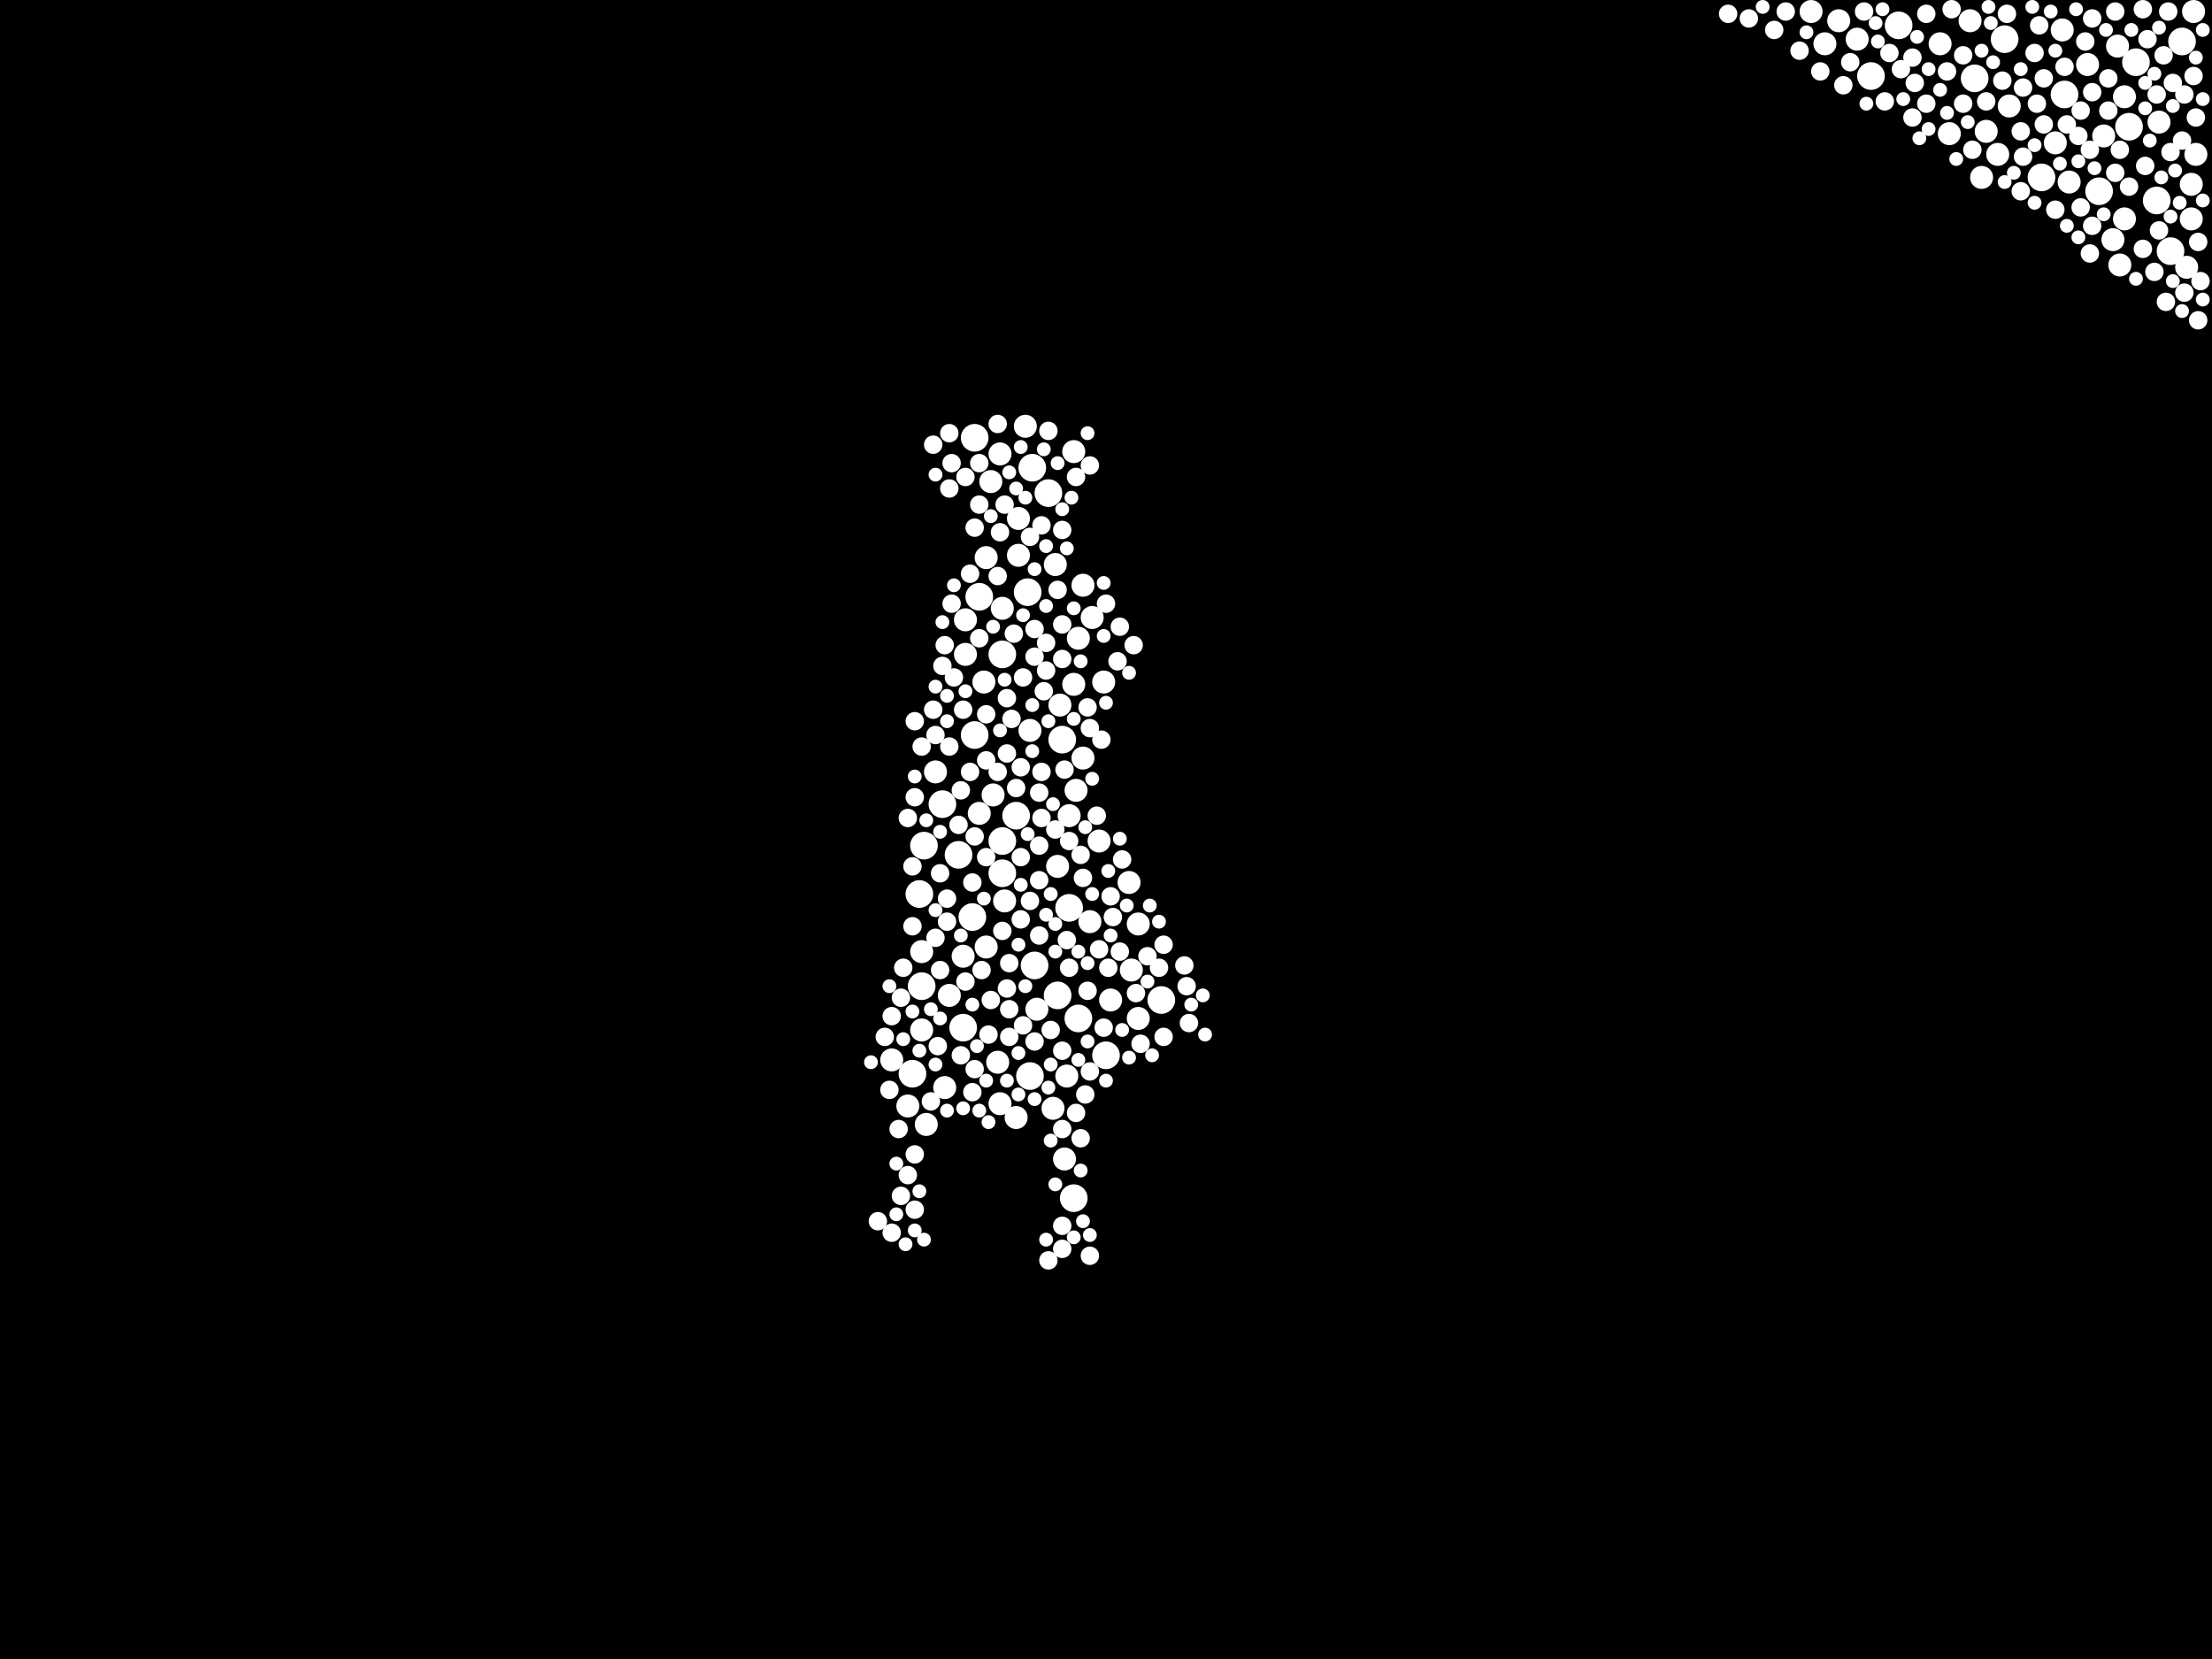 <?xml version="1.0" encoding="utf-8"?>
<svg xmlns="http://www.w3.org/2000/svg"
     xmlns:xlink="http://www.w3.org/1999/xlink" width="1920" height="1440" >

            <defs>
            <style type="text/css"><![CDATA[
circle {stroke: none;}
.c0 {fill: #FFFFFF;}
]]></style>
            </defs>
<rect x="0" y="0" width="1920" height="1440" fill="black"/>
<circle cx="1894" cy="36" r="12" class="c0"/>
<circle cx="832" cy="742" r="12" class="c0"/>
<circle cx="1854" cy="54" r="12" class="c0"/>
<circle cx="846" cy="380" r="12" class="c0"/>
<circle cx="1714" cy="68" r="12" class="c0"/>
<circle cx="846" cy="638" r="12" class="c0"/>
<circle cx="1884" cy="218" r="12" class="c0"/>
<circle cx="892" cy="514" r="12" class="c0"/>
<circle cx="850" cy="518" r="12" class="c0"/>
<circle cx="932" cy="1040" r="12" class="c0"/>
<circle cx="928" cy="788" r="12" class="c0"/>
<circle cx="800" cy="856" r="12" class="c0"/>
<circle cx="1772" cy="154" r="12" class="c0"/>
<circle cx="896" cy="406" r="12" class="c0"/>
<circle cx="922" cy="642" r="12" class="c0"/>
<circle cx="1792" cy="82" r="12" class="c0"/>
<circle cx="960" cy="916" r="12" class="c0"/>
<circle cx="1740" cy="34" r="12" class="c0"/>
<circle cx="1822" cy="166" r="12" class="c0"/>
<circle cx="918" cy="864" r="12" class="c0"/>
<circle cx="870" cy="730" r="12" class="c0"/>
<circle cx="910" cy="428" r="12" class="c0"/>
<circle cx="894" cy="934" r="12" class="c0"/>
<circle cx="898" cy="838" r="12" class="c0"/>
<circle cx="818" cy="698" r="12" class="c0"/>
<circle cx="1648" cy="22" r="12" class="c0"/>
<circle cx="870" cy="568" r="12" class="c0"/>
<circle cx="798" cy="776" r="12" class="c0"/>
<circle cx="1872" cy="174" r="12" class="c0"/>
<circle cx="1008" cy="868" r="12" class="c0"/>
<circle cx="936" cy="884" r="12" class="c0"/>
<circle cx="844" cy="796" r="12" class="c0"/>
<circle cx="802" cy="734" r="12" class="c0"/>
<circle cx="1624" cy="66" r="12" class="c0"/>
<circle cx="792" cy="932" r="12" class="c0"/>
<circle cx="1848" cy="110" r="12" class="c0"/>
<circle cx="882" cy="708" r="12" class="c0"/>
<circle cx="870" cy="758" r="12" class="c0"/>
<circle cx="836" cy="892" r="12" class="c0"/>
<circle cx="900" cy="876" r="10" class="c0"/>
<circle cx="1826" cy="118" r="10" class="c0"/>
<circle cx="940" cy="508" r="10" class="c0"/>
<circle cx="1812" cy="56" r="10" class="c0"/>
<circle cx="928" cy="708" r="10" class="c0"/>
<circle cx="1584" cy="38" r="10" class="c0"/>
<circle cx="868" cy="958" r="10" class="c0"/>
<circle cx="862" cy="690" r="10" class="c0"/>
<circle cx="894" cy="634" r="10" class="c0"/>
<circle cx="788" cy="960" r="10" class="c0"/>
<circle cx="854" cy="592" r="10" class="c0"/>
<circle cx="920" cy="612" r="10" class="c0"/>
<circle cx="1734" cy="134" r="10" class="c0"/>
<circle cx="916" cy="490" r="10" class="c0"/>
<circle cx="1572" cy="10" r="10" class="c0"/>
<circle cx="932" cy="594" r="10" class="c0"/>
<circle cx="1784" cy="124" r="10" class="c0"/>
<circle cx="1844" cy="190" r="10" class="c0"/>
<circle cx="982" cy="842" r="10" class="c0"/>
<circle cx="918" cy="752" r="10" class="c0"/>
<circle cx="1596" cy="18" r="10" class="c0"/>
<circle cx="860" cy="418" r="10" class="c0"/>
<circle cx="872" cy="782" r="10" class="c0"/>
<circle cx="884" cy="482" r="10" class="c0"/>
<circle cx="924" cy="1006" r="10" class="c0"/>
<circle cx="958" cy="592" r="10" class="c0"/>
<circle cx="1840" cy="230" r="10" class="c0"/>
<circle cx="850" cy="706" r="10" class="c0"/>
<circle cx="868" cy="394" r="10" class="c0"/>
<circle cx="800" cy="826" r="10" class="c0"/>
<circle cx="1790" cy="26" r="10" class="c0"/>
<circle cx="1874" cy="106" r="10" class="c0"/>
<circle cx="940" cy="658" r="10" class="c0"/>
<circle cx="1904" cy="10" r="10" class="c0"/>
<circle cx="988" cy="884" r="10" class="c0"/>
<circle cx="804" cy="976" r="10" class="c0"/>
<circle cx="932" cy="392" r="10" class="c0"/>
<circle cx="800" cy="894" r="10" class="c0"/>
<circle cx="856" cy="484" r="10" class="c0"/>
<circle cx="884" cy="450" r="10" class="c0"/>
<circle cx="866" cy="922" r="10" class="c0"/>
<circle cx="1906" cy="134" r="10" class="c0"/>
<circle cx="774" cy="920" r="10" class="c0"/>
<circle cx="1834" cy="208" r="10" class="c0"/>
<circle cx="856" cy="822" r="10" class="c0"/>
<circle cx="1684" cy="38" r="10" class="c0"/>
<circle cx="936" cy="554" r="10" class="c0"/>
<circle cx="1710" cy="18" r="10" class="c0"/>
<circle cx="812" cy="670" r="10" class="c0"/>
<circle cx="838" cy="538" r="10" class="c0"/>
<circle cx="1744" cy="92" r="10" class="c0"/>
<circle cx="882" cy="970" r="10" class="c0"/>
<circle cx="954" cy="730" r="10" class="c0"/>
<circle cx="1902" cy="190" r="10" class="c0"/>
<circle cx="926" cy="934" r="10" class="c0"/>
<circle cx="1902" cy="160" r="10" class="c0"/>
<circle cx="1796" cy="158" r="10" class="c0"/>
<circle cx="1898" cy="232" r="10" class="c0"/>
<circle cx="870" cy="528" r="10" class="c0"/>
<circle cx="1720" cy="154" r="10" class="c0"/>
<circle cx="914" cy="962" r="10" class="c0"/>
<circle cx="988" cy="802" r="10" class="c0"/>
<circle cx="946" cy="800" r="10" class="c0"/>
<circle cx="820" cy="944" r="10" class="c0"/>
<circle cx="1838" cy="40" r="10" class="c0"/>
<circle cx="824" cy="864" r="10" class="c0"/>
<circle cx="1612" cy="34" r="10" class="c0"/>
<circle cx="836" cy="830" r="10" class="c0"/>
<circle cx="1724" cy="114" r="10" class="c0"/>
<circle cx="1692" cy="116" r="10" class="c0"/>
<circle cx="1844" cy="84" r="10" class="c0"/>
<circle cx="964" cy="868" r="10" class="c0"/>
<circle cx="890" cy="370" r="10" class="c0"/>
<circle cx="948" cy="536" r="10" class="c0"/>
<circle cx="980" cy="766" r="10" class="c0"/>
<circle cx="934" cy="686" r="10" class="c0"/>
<circle cx="838" cy="568" r="10" class="c0"/>
<circle cx="1836" cy="10" r="8" class="c0"/>
<circle cx="824" cy="648" r="8" class="c0"/>
<circle cx="1860" cy="216" r="8" class="c0"/>
<circle cx="1770" cy="22" r="8" class="c0"/>
<circle cx="962" cy="840" r="8" class="c0"/>
<circle cx="922" cy="1084" r="8" class="c0"/>
<circle cx="960" cy="524" r="8" class="c0"/>
<circle cx="1704" cy="48" r="8" class="c0"/>
<circle cx="1862" cy="144" r="8" class="c0"/>
<circle cx="918" cy="512" r="8" class="c0"/>
<circle cx="850" cy="438" r="8" class="c0"/>
<circle cx="1662" cy="72" r="8" class="c0"/>
<circle cx="1028" cy="838" r="8" class="c0"/>
<circle cx="1814" cy="220" r="8" class="c0"/>
<circle cx="972" cy="544" r="8" class="c0"/>
<circle cx="1030" cy="856" r="8" class="c0"/>
<circle cx="1882" cy="10" r="8" class="c0"/>
<circle cx="926" cy="816" r="8" class="c0"/>
<circle cx="902" cy="764" r="8" class="c0"/>
<circle cx="1636" cy="88" r="8" class="c0"/>
<circle cx="944" cy="614" r="8" class="c0"/>
<circle cx="898" cy="904" r="8" class="c0"/>
<circle cx="954" cy="824" r="8" class="c0"/>
<circle cx="874" cy="654" r="8" class="c0"/>
<circle cx="788" cy="1020" r="8" class="c0"/>
<circle cx="916" cy="720" r="8" class="c0"/>
<circle cx="922" cy="542" r="8" class="c0"/>
<circle cx="774" cy="882" r="8" class="c0"/>
<circle cx="880" cy="550" r="8" class="c0"/>
<circle cx="782" cy="866" r="8" class="c0"/>
<circle cx="1896" cy="254" r="8" class="c0"/>
<circle cx="838" cy="852" r="8" class="c0"/>
<circle cx="834" cy="686" r="8" class="c0"/>
<circle cx="774" cy="1070" r="8" class="c0"/>
<circle cx="974" cy="746" r="8" class="c0"/>
<circle cx="1768" cy="90" r="8" class="c0"/>
<circle cx="904" cy="456" r="8" class="c0"/>
<circle cx="1766" cy="46" r="8" class="c0"/>
<circle cx="780" cy="980" r="8" class="c0"/>
<circle cx="1540" cy="26" r="8" class="c0"/>
<circle cx="772" cy="946" r="8" class="c0"/>
<circle cx="826" cy="402" r="8" class="c0"/>
<circle cx="1816" cy="196" r="8" class="c0"/>
<circle cx="990" cy="906" r="8" class="c0"/>
<circle cx="836" cy="616" r="8" class="c0"/>
<circle cx="904" cy="670" r="8" class="c0"/>
<circle cx="1650" cy="60" r="8" class="c0"/>
<circle cx="966" cy="796" r="8" class="c0"/>
<circle cx="1870" cy="236" r="8" class="c0"/>
<circle cx="902" cy="734" r="8" class="c0"/>
<circle cx="826" cy="524" r="8" class="c0"/>
<circle cx="814" cy="908" r="8" class="c0"/>
<circle cx="828" cy="588" r="8" class="c0"/>
<circle cx="1032" cy="888" r="8" class="c0"/>
<circle cx="1810" cy="36" r="8" class="c0"/>
<circle cx="1754" cy="114" r="8" class="c0"/>
<circle cx="898" cy="546" r="8" class="c0"/>
<circle cx="846" cy="928" r="8" class="c0"/>
<circle cx="1742" cy="12" r="8" class="c0"/>
<circle cx="1814" cy="130" r="8" class="c0"/>
<circle cx="852" cy="842" r="8" class="c0"/>
<circle cx="970" cy="574" r="8" class="c0"/>
<circle cx="938" cy="988" r="8" class="c0"/>
<circle cx="850" cy="554" r="8" class="c0"/>
<circle cx="922" cy="460" r="8" class="c0"/>
<circle cx="816" cy="842" r="8" class="c0"/>
<circle cx="1580" cy="62" r="8" class="c0"/>
<circle cx="860" cy="868" r="8" class="c0"/>
<circle cx="902" cy="688" r="8" class="c0"/>
<circle cx="1756" cy="76" r="8" class="c0"/>
<circle cx="768" cy="900" r="8" class="c0"/>
<circle cx="1816" cy="16" r="8" class="c0"/>
<circle cx="888" cy="588" r="8" class="c0"/>
<circle cx="1754" cy="166" r="8" class="c0"/>
<circle cx="996" cy="830" r="8" class="c0"/>
<circle cx="902" cy="812" r="8" class="c0"/>
<circle cx="868" cy="462" r="8" class="c0"/>
<circle cx="928" cy="730" r="8" class="c0"/>
<circle cx="844" cy="948" r="8" class="c0"/>
<circle cx="866" cy="500" r="8" class="c0"/>
<circle cx="1618" cy="10" r="8" class="c0"/>
<circle cx="882" cy="684" r="8" class="c0"/>
<circle cx="1816" cy="80" r="8" class="c0"/>
<circle cx="1794" cy="108" r="8" class="c0"/>
<circle cx="1886" cy="72" r="8" class="c0"/>
<circle cx="1878" cy="48" r="8" class="c0"/>
<circle cx="922" cy="980" r="8" class="c0"/>
<circle cx="1550" cy="10" r="8" class="c0"/>
<circle cx="1672" cy="12" r="8" class="c0"/>
<circle cx="1848" cy="162" r="8" class="c0"/>
<circle cx="822" cy="780" r="8" class="c0"/>
<circle cx="810" cy="616" r="8" class="c0"/>
<circle cx="856" cy="744" r="8" class="c0"/>
<circle cx="874" cy="606" r="8" class="c0"/>
<circle cx="1672" cy="90" r="8" class="c0"/>
<circle cx="1906" cy="102" r="8" class="c0"/>
<circle cx="1010" cy="900" r="8" class="c0"/>
<circle cx="1860" cy="8" r="8" class="c0"/>
<circle cx="964" cy="778" r="8" class="c0"/>
<circle cx="1896" cy="82" r="8" class="c0"/>
<circle cx="866" cy="368" r="8" class="c0"/>
<circle cx="818" cy="578" r="8" class="c0"/>
<circle cx="1660" cy="50" r="8" class="c0"/>
<circle cx="908" cy="582" r="8" class="c0"/>
<circle cx="820" cy="560" r="8" class="c0"/>
<circle cx="1884" cy="132" r="8" class="c0"/>
<circle cx="1704" cy="90" r="8" class="c0"/>
<circle cx="934" cy="414" r="8" class="c0"/>
<circle cx="812" cy="814" r="8" class="c0"/>
<circle cx="842" cy="670" r="8" class="c0"/>
<circle cx="1562" cy="44" r="8" class="c0"/>
<circle cx="946" cy="632" r="8" class="c0"/>
<circle cx="1908" cy="278" r="8" class="c0"/>
<circle cx="792" cy="804" r="8" class="c0"/>
<circle cx="1830" cy="68" r="8" class="c0"/>
<circle cx="1738" cy="70" r="8" class="c0"/>
<circle cx="928" cy="840" r="8" class="c0"/>
<circle cx="922" cy="1064" r="8" class="c0"/>
<circle cx="876" cy="836" r="8" class="c0"/>
<circle cx="1806" cy="96" r="8" class="c0"/>
<circle cx="1840" cy="130" r="8" class="c0"/>
<circle cx="794" cy="692" r="8" class="c0"/>
<circle cx="1010" cy="820" r="8" class="c0"/>
<circle cx="906" cy="600" r="8" class="c0"/>
<circle cx="1660" cy="102" r="8" class="c0"/>
<circle cx="1756" cy="136" r="8" class="c0"/>
<circle cx="984" cy="560" r="8" class="c0"/>
<circle cx="874" cy="858" r="8" class="c0"/>
<circle cx="922" cy="912" r="8" class="c0"/>
<circle cx="986" cy="862" r="8" class="c0"/>
<circle cx="876" cy="876" r="8" class="c0"/>
<circle cx="944" cy="860" r="8" class="c0"/>
<circle cx="870" cy="808" r="8" class="c0"/>
<circle cx="1792" cy="58" r="8" class="c0"/>
<circle cx="1640" cy="46" r="8" class="c0"/>
<circle cx="850" cy="402" r="8" class="c0"/>
<circle cx="1872" cy="82" r="8" class="c0"/>
<circle cx="1712" cy="130" r="8" class="c0"/>
<circle cx="844" cy="766" r="8" class="c0"/>
<circle cx="1784" cy="182" r="8" class="c0"/>
<circle cx="762" cy="1060" r="8" class="c0"/>
<circle cx="1690" cy="62" r="8" class="c0"/>
<circle cx="794" cy="1050" r="8" class="c0"/>
<circle cx="846" cy="726" r="8" class="c0"/>
<circle cx="1836" cy="150" r="8" class="c0"/>
<circle cx="972" cy="826" r="8" class="c0"/>
<circle cx="886" cy="798" r="8" class="c0"/>
<circle cx="946" cy="930" r="8" class="c0"/>
<circle cx="886" cy="666" r="8" class="c0"/>
<circle cx="800" cy="648" r="8" class="c0"/>
<circle cx="908" cy="558" r="8" class="c0"/>
<circle cx="788" cy="710" r="8" class="c0"/>
<circle cx="878" cy="624" r="8" class="c0"/>
<circle cx="886" cy="744" r="8" class="c0"/>
<circle cx="858" cy="898" r="8" class="c0"/>
<circle cx="1864" cy="34" r="8" class="c0"/>
<circle cx="940" cy="762" r="8" class="c0"/>
<circle cx="952" cy="708" r="8" class="c0"/>
<circle cx="846" cy="458" r="8" class="c0"/>
<circle cx="938" cy="742" r="8" class="c0"/>
<circle cx="834" cy="916" r="8" class="c0"/>
<circle cx="912" cy="894" r="8" class="c0"/>
<circle cx="856" cy="660" r="8" class="c0"/>
<circle cx="1904" cy="66" r="8" class="c0"/>
<circle cx="842" cy="498" r="8" class="c0"/>
<circle cx="1806" cy="180" r="8" class="c0"/>
<circle cx="856" cy="620" r="8" class="c0"/>
<circle cx="894" cy="782" r="8" class="c0"/>
<circle cx="942" cy="950" r="8" class="c0"/>
<circle cx="794" cy="1002" r="8" class="c0"/>
<circle cx="1830" cy="96" r="8" class="c0"/>
<circle cx="934" cy="966" r="8" class="c0"/>
<circle cx="832" cy="716" r="8" class="c0"/>
<circle cx="958" cy="892" r="8" class="c0"/>
<circle cx="1774" cy="108" r="8" class="c0"/>
<circle cx="822" cy="800" r="8" class="c0"/>
<circle cx="894" cy="466" r="8" class="c0"/>
<circle cx="784" cy="840" r="8" class="c0"/>
<circle cx="838" cy="414" r="8" class="c0"/>
<circle cx="1600" cy="74" r="8" class="c0"/>
<circle cx="808" cy="956" r="8" class="c0"/>
<circle cx="922" cy="572" r="8" class="c0"/>
<circle cx="924" cy="668" r="8" class="c0"/>
<circle cx="872" cy="438" r="8" class="c0"/>
<circle cx="1518" cy="16" r="8" class="c0"/>
<circle cx="910" cy="1094" r="8" class="c0"/>
<circle cx="794" cy="626" r="8" class="c0"/>
<circle cx="824" cy="376" r="8" class="c0"/>
<circle cx="946" cy="1090" r="8" class="c0"/>
<circle cx="812" cy="638" r="8" class="c0"/>
<circle cx="1874" cy="200" r="8" class="c0"/>
<circle cx="1006" cy="840" r="8" class="c0"/>
<circle cx="816" cy="758" r="8" class="c0"/>
<circle cx="1910" cy="244" r="8" class="c0"/>
<circle cx="910" cy="374" r="8" class="c0"/>
<circle cx="782" cy="1038" r="8" class="c0"/>
<circle cx="956" cy="642" r="8" class="c0"/>
<circle cx="1774" cy="68" r="8" class="c0"/>
<circle cx="1500" cy="12" r="8" class="c0"/>
<circle cx="904" cy="710" r="8" class="c0"/>
<circle cx="810" cy="386" r="8" class="c0"/>
<circle cx="792" cy="752" r="8" class="c0"/>
<circle cx="1606" cy="54" r="8" class="c0"/>
<circle cx="1694" cy="8" r="8" class="c0"/>
<circle cx="824" cy="424" r="8" class="c0"/>
<circle cx="1724" cy="88" r="8" class="c0"/>
<circle cx="876" cy="900" r="8" class="c0"/>
<circle cx="1880" cy="262" r="8" class="c0"/>
<circle cx="1804" cy="118" r="8" class="c0"/>
<circle cx="888" cy="890" r="8" class="c0"/>
<circle cx="866" cy="670" r="8" class="c0"/>
<circle cx="1908" cy="210" r="8" class="c0"/>
<circle cx="946" cy="404" r="8" class="c0"/>
<circle cx="1894" cy="122" r="8" class="c0"/>
<circle cx="898" cy="570" r="8" class="c0"/>
<circle cx="756" cy="922" r="6" class="c0"/>
<circle cx="1684" cy="78" r="6" class="c0"/>
<circle cx="882" cy="424" r="6" class="c0"/>
<circle cx="874" cy="938" r="6" class="c0"/>
<circle cx="822" cy="964" r="6" class="c0"/>
<circle cx="818" cy="540" r="6" class="c0"/>
<circle cx="1006" cy="800" r="6" class="c0"/>
<circle cx="940" cy="1060" r="6" class="c0"/>
<circle cx="1888" cy="148" r="6" class="c0"/>
<circle cx="1664" cy="32" r="6" class="c0"/>
<circle cx="906" cy="390" r="6" class="c0"/>
<circle cx="1748" cy="150" r="6" class="c0"/>
<circle cx="1804" cy="206" r="6" class="c0"/>
<circle cx="938" cy="1016" r="6" class="c0"/>
<circle cx="1818" cy="146" r="6" class="c0"/>
<circle cx="916" cy="802" r="6" class="c0"/>
<circle cx="794" cy="1068" r="6" class="c0"/>
<circle cx="1794" cy="196" r="6" class="c0"/>
<circle cx="944" cy="836" r="6" class="c0"/>
<circle cx="908" cy="526" r="6" class="c0"/>
<circle cx="808" cy="876" r="6" class="c0"/>
<circle cx="908" cy="1076" r="6" class="c0"/>
<circle cx="856" cy="938" r="6" class="c0"/>
<circle cx="890" cy="856" r="6" class="c0"/>
<circle cx="1906" cy="50" r="6" class="c0"/>
<circle cx="822" cy="604" r="6" class="c0"/>
<circle cx="1804" cy="140" r="6" class="c0"/>
<circle cx="1866" cy="122" r="6" class="c0"/>
<circle cx="998" cy="786" r="6" class="c0"/>
<circle cx="1780" cy="10" r="6" class="c0"/>
<circle cx="1034" cy="872" r="6" class="c0"/>
<circle cx="896" cy="652" r="6" class="c0"/>
<circle cx="960" cy="938" r="6" class="c0"/>
<circle cx="1530" cy="6" r="6" class="c0"/>
<circle cx="884" cy="914" r="6" class="c0"/>
<circle cx="946" cy="1072" r="6" class="c0"/>
<circle cx="812" cy="596" r="6" class="c0"/>
<circle cx="884" cy="820" r="6" class="c0"/>
<circle cx="1802" cy="8" r="6" class="c0"/>
<circle cx="884" cy="950" r="6" class="c0"/>
<circle cx="778" cy="1010" r="6" class="c0"/>
<circle cx="1850" cy="26" r="6" class="c0"/>
<circle cx="1730" cy="54" r="6" class="c0"/>
<circle cx="896" cy="612" r="6" class="c0"/>
<circle cx="850" cy="964" r="6" class="c0"/>
<circle cx="958" cy="506" r="6" class="c0"/>
<circle cx="1726" cy="6" r="6" class="c0"/>
<circle cx="848" cy="908" r="6" class="c0"/>
<circle cx="844" cy="872" r="6" class="c0"/>
<circle cx="816" cy="722" r="6" class="c0"/>
<circle cx="1862" cy="72" r="6" class="c0"/>
<circle cx="1788" cy="142" r="6" class="c0"/>
<circle cx="942" cy="718" r="6" class="c0"/>
<circle cx="962" cy="756" r="6" class="c0"/>
<circle cx="916" cy="1028" r="6" class="c0"/>
<circle cx="932" cy="528" r="6" class="c0"/>
<circle cx="1630" cy="36" r="6" class="c0"/>
<circle cx="1044" cy="864" r="6" class="c0"/>
<circle cx="1720" cy="44" r="6" class="c0"/>
<circle cx="1912" cy="260" r="6" class="c0"/>
<circle cx="916" cy="826" r="6" class="c0"/>
<circle cx="804" cy="712" r="6" class="c0"/>
<circle cx="914" cy="698" r="6" class="c0"/>
<circle cx="798" cy="912" r="6" class="c0"/>
<circle cx="1568" cy="28" r="6" class="c0"/>
<circle cx="862" cy="544" r="6" class="c0"/>
<circle cx="974" cy="894" r="6" class="c0"/>
<circle cx="1634" cy="8" r="6" class="c0"/>
<circle cx="868" cy="634" r="6" class="c0"/>
<circle cx="912" cy="776" r="6" class="c0"/>
<circle cx="930" cy="432" r="6" class="c0"/>
<circle cx="1862" cy="94" r="6" class="c0"/>
<circle cx="812" cy="412" r="6" class="c0"/>
<circle cx="1766" cy="176" r="6" class="c0"/>
<circle cx="1690" cy="98" r="6" class="c0"/>
<circle cx="910" cy="626" r="6" class="c0"/>
<circle cx="1652" cy="86" r="6" class="c0"/>
<circle cx="980" cy="918" r="6" class="c0"/>
<circle cx="948" cy="776" r="6" class="c0"/>
<circle cx="1764" cy="6" r="6" class="c0"/>
<circle cx="822" cy="626" r="6" class="c0"/>
<circle cx="1046" cy="898" r="6" class="c0"/>
<circle cx="944" cy="904" r="6" class="c0"/>
<circle cx="898" cy="954" r="6" class="c0"/>
<circle cx="1754" cy="60" r="6" class="c0"/>
<circle cx="926" cy="476" r="6" class="c0"/>
<circle cx="972" cy="728" r="6" class="c0"/>
<circle cx="836" cy="962" r="6" class="c0"/>
<circle cx="778" cy="1054" r="6" class="c0"/>
<circle cx="812" cy="924" r="6" class="c0"/>
<circle cx="784" cy="902" r="6" class="c0"/>
<circle cx="1870" cy="64" r="6" class="c0"/>
<circle cx="958" cy="552" r="6" class="c0"/>
<circle cx="854" cy="780" r="6" class="c0"/>
<circle cx="922" cy="442" r="6" class="c0"/>
<circle cx="912" cy="990" r="6" class="c0"/>
<circle cx="918" cy="402" r="6" class="c0"/>
<circle cx="816" cy="884" r="6" class="c0"/>
<circle cx="860" cy="448" r="6" class="c0"/>
<circle cx="886" cy="388" r="6" class="c0"/>
<circle cx="996" cy="852" r="6" class="c0"/>
<circle cx="1674" cy="112" r="6" class="c0"/>
<circle cx="912" cy="924" r="6" class="c0"/>
<circle cx="944" cy="376" r="6" class="c0"/>
<circle cx="890" cy="432" r="6" class="c0"/>
<circle cx="908" cy="474" r="6" class="c0"/>
<circle cx="1000" cy="916" r="6" class="c0"/>
<circle cx="812" cy="790" r="6" class="c0"/>
<circle cx="908" cy="794" r="6" class="c0"/>
<circle cx="1784" cy="44" r="6" class="c0"/>
<circle cx="1728" cy="20" r="6" class="c0"/>
<circle cx="960" cy="610" r="6" class="c0"/>
<circle cx="936" cy="826" r="6" class="c0"/>
<circle cx="1674" cy="60" r="6" class="c0"/>
<circle cx="834" cy="812" r="6" class="c0"/>
<circle cx="792" cy="878" r="6" class="c0"/>
<circle cx="1876" cy="154" r="6" class="c0"/>
<circle cx="1892" cy="176" r="6" class="c0"/>
<circle cx="798" cy="1034" r="6" class="c0"/>
<circle cx="1708" cy="106" r="6" class="c0"/>
<circle cx="1740" cy="158" r="6" class="c0"/>
<circle cx="1620" cy="90" r="6" class="c0"/>
<circle cx="1828" cy="26" r="6" class="c0"/>
<circle cx="1886" cy="92" r="6" class="c0"/>
<circle cx="1884" cy="188" r="6" class="c0"/>
<circle cx="932" cy="1074" r="6" class="c0"/>
<circle cx="964" cy="812" r="6" class="c0"/>
<circle cx="1698" cy="138" r="6" class="c0"/>
<circle cx="828" cy="508" r="6" class="c0"/>
<circle cx="910" cy="944" r="6" class="c0"/>
<circle cx="980" cy="584" r="6" class="c0"/>
<circle cx="858" cy="974" r="6" class="c0"/>
<circle cx="1826" cy="186" r="6" class="c0"/>
<circle cx="872" cy="590" r="6" class="c0"/>
<circle cx="938" cy="574" r="6" class="c0"/>
<circle cx="1766" cy="126" r="6" class="c0"/>
<circle cx="892" cy="724" r="6" class="c0"/>
<circle cx="1912" cy="86" r="6" class="c0"/>
<circle cx="1912" cy="174" r="6" class="c0"/>
<circle cx="898" cy="494" r="6" class="c0"/>
<circle cx="1886" cy="244" r="6" class="c0"/>
<circle cx="978" cy="786" r="6" class="c0"/>
<circle cx="794" cy="674" r="6" class="c0"/>
<circle cx="838" cy="600" r="6" class="c0"/>
<circle cx="886" cy="768" r="6" class="c0"/>
<circle cx="1666" cy="120" r="6" class="c0"/>
<circle cx="772" cy="856" r="6" class="c0"/>
<circle cx="932" cy="624" r="6" class="c0"/>
<circle cx="876" cy="410" r="6" class="c0"/>
<circle cx="936" cy="920" r="6" class="c0"/>
<circle cx="786" cy="1080" r="6" class="c0"/>
<circle cx="1874" cy="24" r="6" class="c0"/>
<circle cx="948" cy="676" r="6" class="c0"/>
<circle cx="802" cy="1076" r="6" class="c0"/>
<circle cx="1628" cy="20" r="6" class="c0"/>
<circle cx="888" cy="534" r="6" class="c0"/>
<circle cx="1912" cy="26" r="6" class="c0"/>
<circle cx="1894" cy="270" r="6" class="c0"/>
<circle cx="1854" cy="242" r="6" class="c0"/>
</svg>
